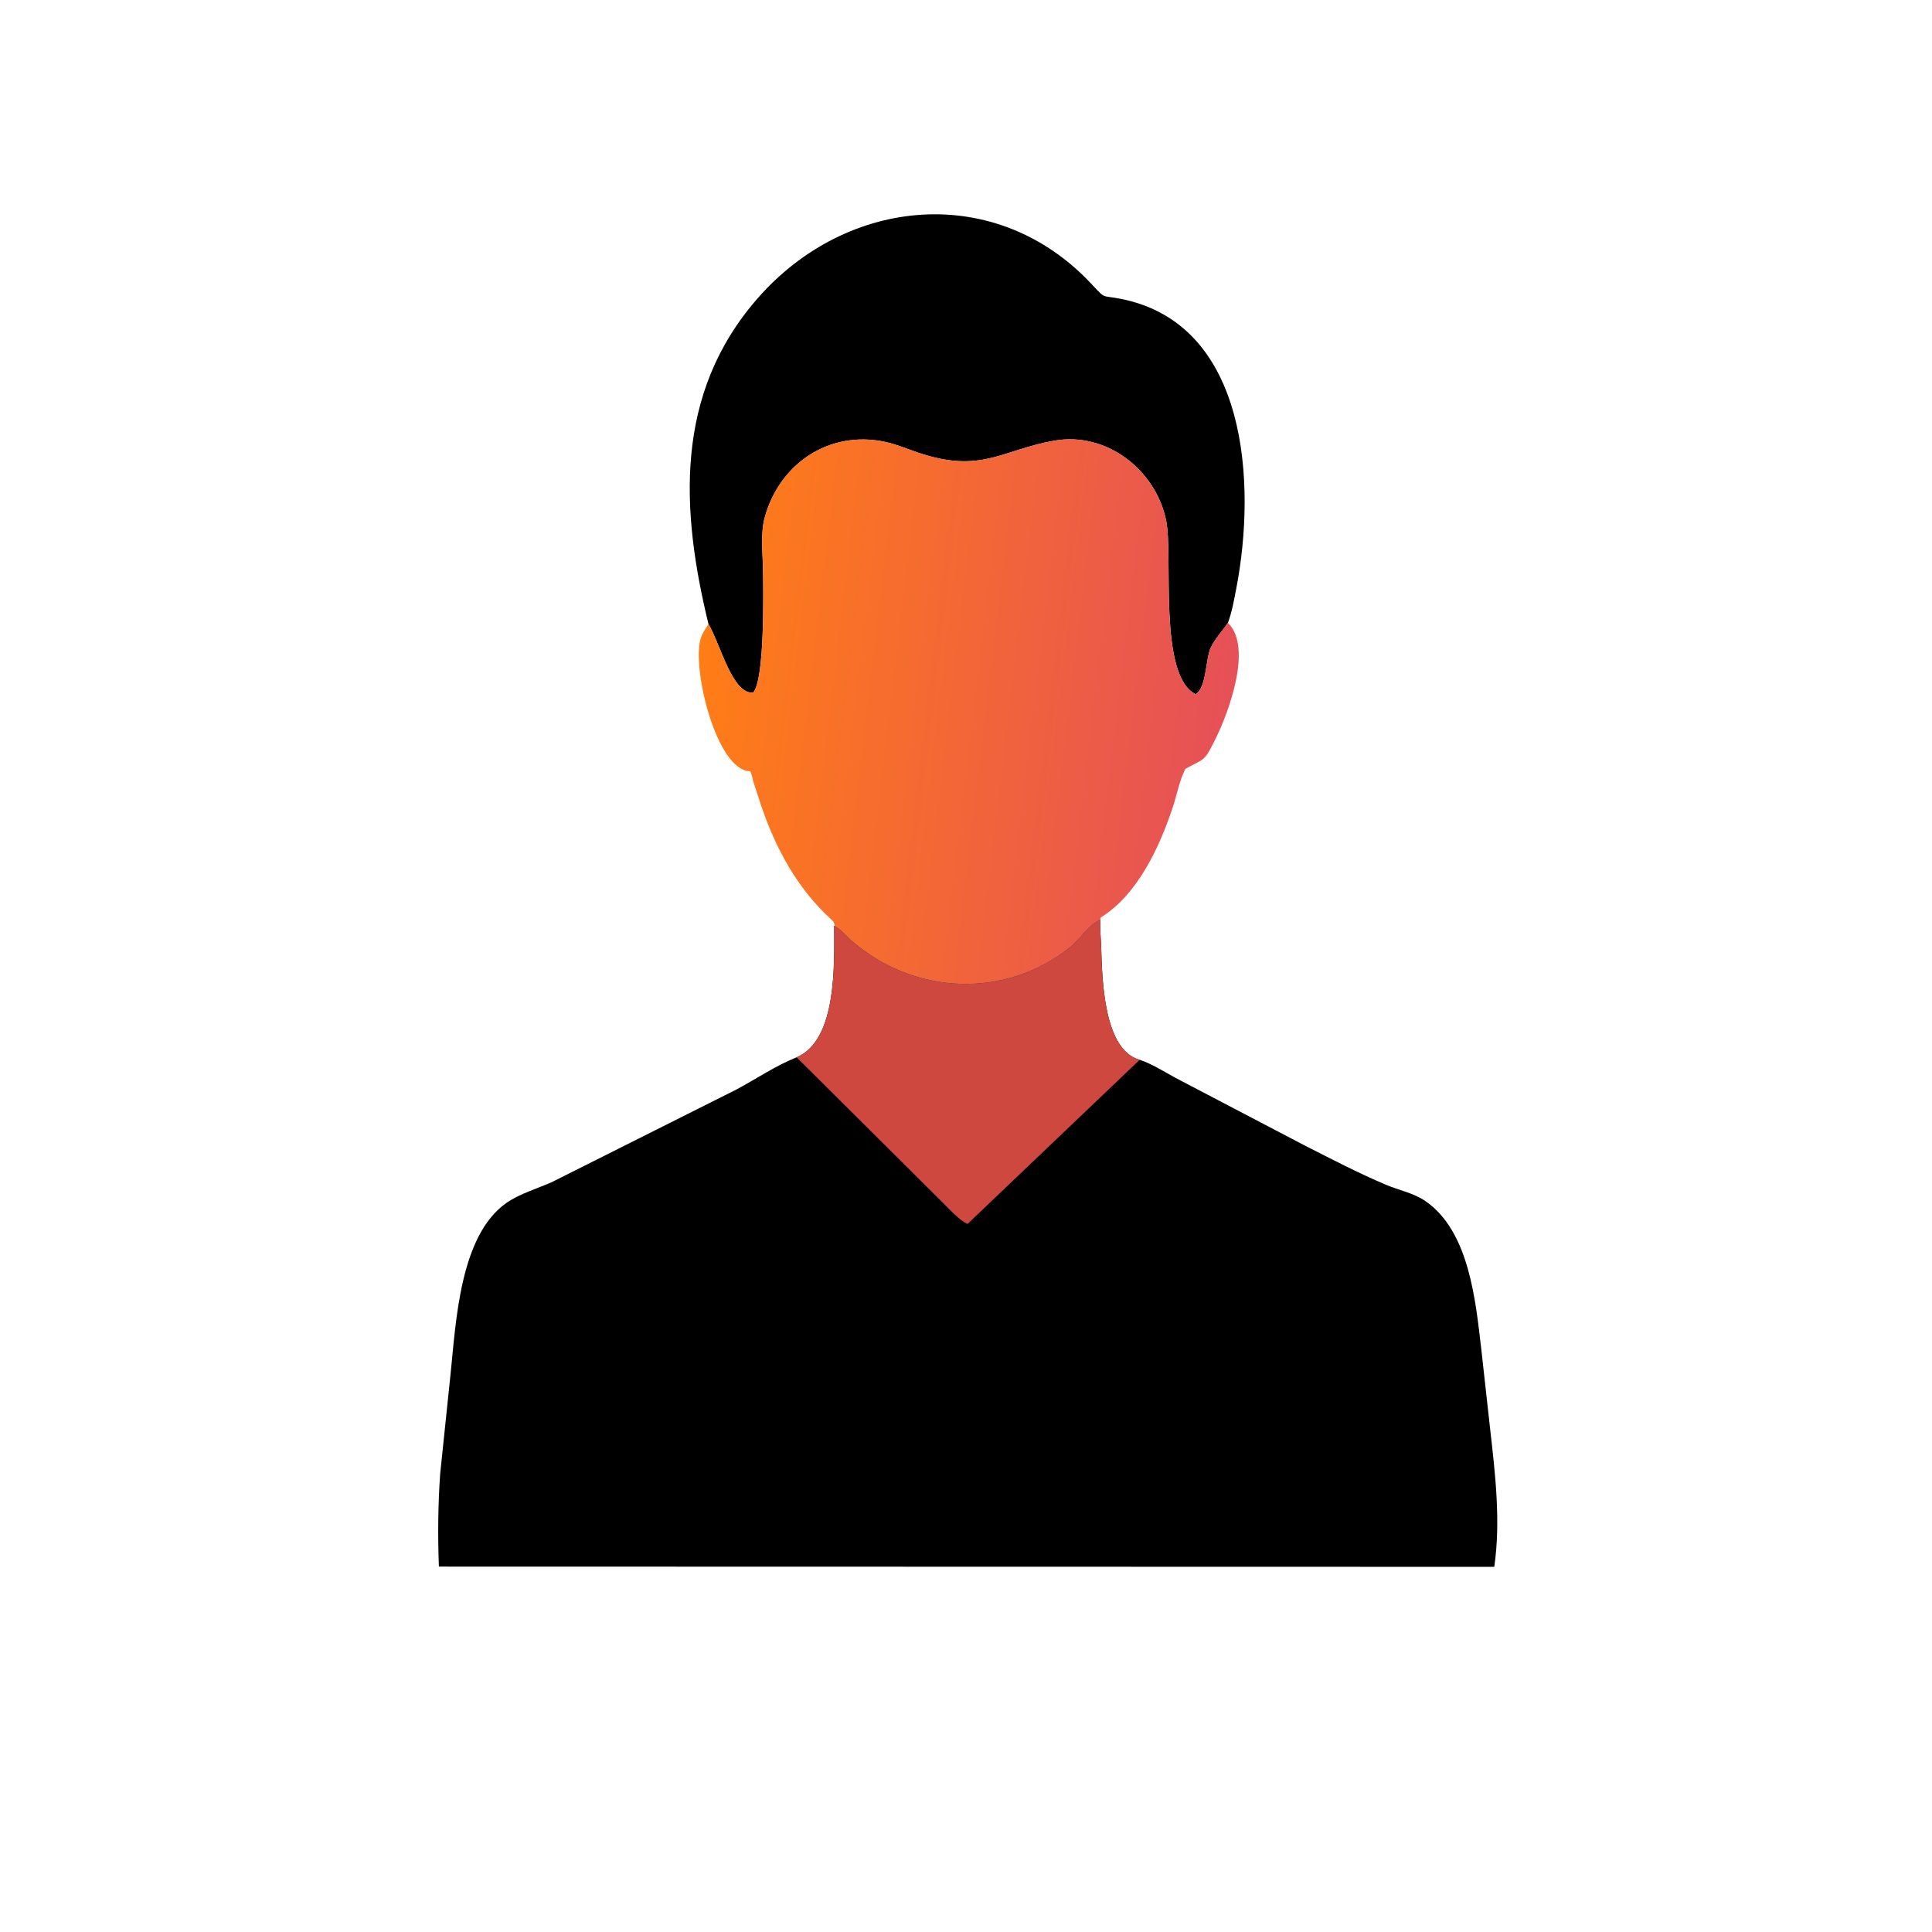 <?xml version="1.0" encoding="utf-8" ?>
<svg xmlns="http://www.w3.org/2000/svg" xmlns:xlink="http://www.w3.org/1999/xlink" width="563" height="563">
	<path transform="scale(0.88 0.88)" d="M234.614 206.682C225.402 168.849 223.258 130.399 250.865 98.814C280.504 64.905 330.025 60.328 361.551 94.16C366.271 99.225 364.574 97.665 371.132 98.959C413.391 107.301 416.008 160.403 409.418 194.714C408.679 198.565 407.984 202.578 406.618 206.261C404.801 208.93 402.366 211.478 400.976 214.375C399.165 218.151 399.613 227.661 395.938 229.881C383.422 223.756 388.552 183.927 386.158 172.344C382.69 155.565 366.438 142.88 349.091 145.928C331.693 148.986 324.982 157.001 303.913 149.851C300.335 148.637 296.778 147.105 293.077 146.318C274.404 142.346 257.978 153.721 253.206 171.477C251.784 176.767 252.61 183.503 252.679 188.993C252.758 195.198 253.323 225.213 249.375 229.36C242.433 229.89 238.452 213.015 234.614 206.682Z"/>
	<defs>
		<linearGradient id="gradient_0" gradientUnits="userSpaceOnUse" x1="230.965" y1="223.056" x2="406.263" y2="243.972">
			<stop offset="0" stop-color="#FF7D16"/>
			<stop offset="1" stop-color="#E65058"/>
		</linearGradient>
	</defs>
	<path fill="url(#gradient_0)" transform="scale(0.88 0.88)" d="M234.614 206.682C238.452 213.015 242.433 229.89 249.375 229.36C253.323 225.213 252.758 195.198 252.679 188.993C252.61 183.503 251.784 176.767 253.206 171.477C257.978 153.721 274.404 142.346 293.077 146.318C296.778 147.105 300.335 148.637 303.913 149.851C324.982 157.001 331.693 148.986 349.091 145.928C366.438 142.88 382.69 155.565 386.158 172.344C388.552 183.927 383.422 223.756 395.938 229.881C399.613 227.661 399.165 218.151 400.976 214.375C402.366 211.478 404.801 208.93 406.618 206.261C414.975 214.341 406.718 236.219 402.543 244.616C398.754 252.238 399.276 250.934 392.517 254.618C390.538 258.546 389.746 263.182 388.347 267.364C383.895 280.663 376.745 296.226 364.472 303.843L364.333 304.553L363.757 304.823C360.361 306.52 357.404 311.201 354.357 313.639C332.854 330.852 302.84 329.455 282.181 311.652C280.3 310.031 278.593 307.673 276.389 306.545C276.171 305.202 276.147 305.288 275.116 304.343C263.897 294.061 256.805 280.851 251.954 266.509L249.499 258.967C249.157 257.81 248.998 256.437 248.411 255.387C237.151 255.287 228.876 220.636 232.106 211.202C232.667 209.562 233.669 208.12 234.614 206.682Z"/>
	<path transform="scale(0.88 0.88)" d="M276.238 306.545C278.593 307.673 280.3 310.031 282.181 311.652C302.84 329.455 332.854 330.852 354.357 313.639C357.404 311.201 360.361 306.52 363.757 304.823L364.333 304.553C364.206 307.418 364.547 310.538 364.641 313.426C364.977 323.787 365.319 347.709 377.421 350.941C381.456 352.304 385.4 354.808 389.134 356.86L431.973 379.285C440.9 383.809 449.749 388.443 458.976 392.339C463.282 394.157 468.112 395.056 471.997 397.722C486.625 407.757 488.654 431.016 490.538 446.909L493.408 472.801C495.126 487.899 497.02 503.754 494.819 518.849L145.335 518.77C144.951 508.634 145.042 498.106 145.765 487.997L149.185 455.156C150.974 438.267 152.117 409.157 167.783 398.281C172.118 395.272 177.902 393.615 182.731 391.454L243.814 360.81C250.475 357.249 256.758 352.93 263.791 350.125C277.29 344.366 276.224 319.129 276.238 306.545Z"/>
	<path fill="#CE483F" transform="scale(0.88 0.88)" d="M276.238 306.545C278.593 307.673 280.3 310.031 282.181 311.652C302.84 329.455 332.854 330.852 354.357 313.639C357.404 311.201 360.361 306.52 363.757 304.823L364.333 304.553C364.206 307.418 364.547 310.538 364.641 313.426C364.977 323.787 365.319 347.709 377.421 350.941L320.393 405.309C317.575 404.02 314.618 400.645 312.378 398.437L263.791 350.125C277.29 344.366 276.224 319.129 276.238 306.545Z"/>
</svg>
